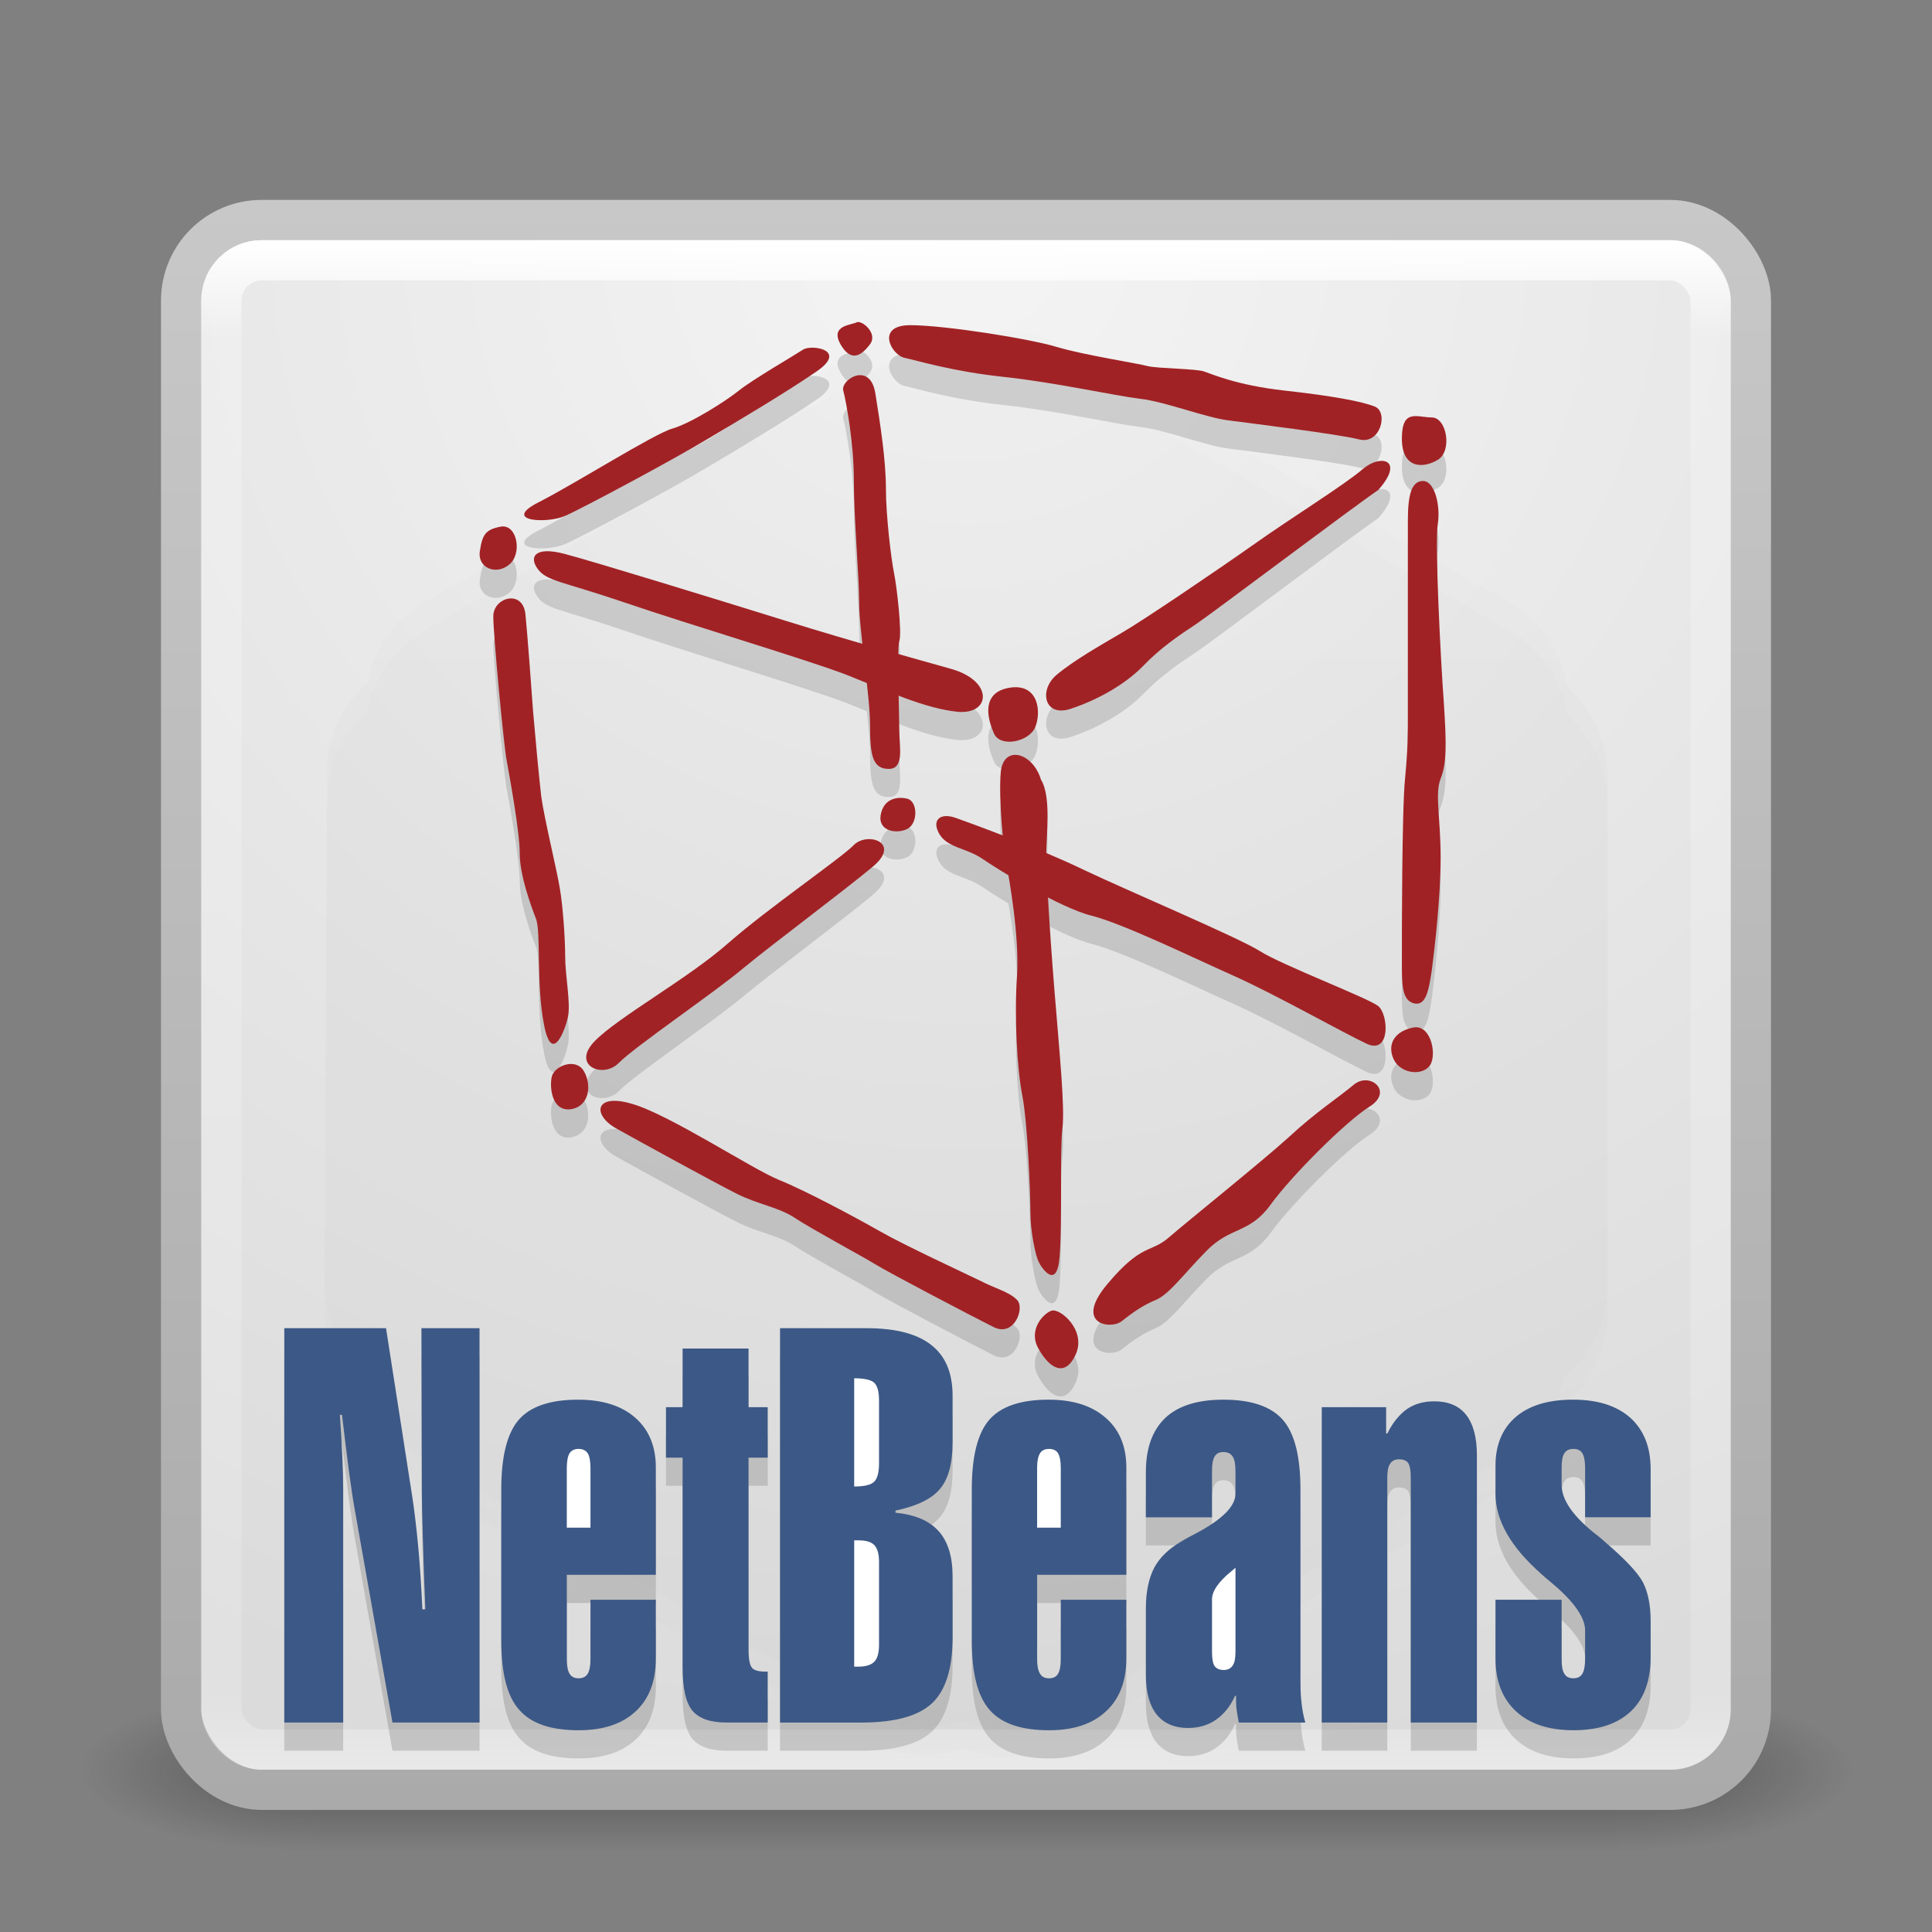 <?xml version="1.0" encoding="UTF-8" standalone="no"?>
<!-- Created with Inkscape (http://www.inkscape.org/) -->

<svg
   xmlns:dc="http://purl.org/dc/elements/1.1/"
   xmlns:cc="http://creativecommons.org/ns#"
   xmlns:rdf="http://www.w3.org/1999/02/22-rdf-syntax-ns#"
   xmlns:svg="http://www.w3.org/2000/svg"
   xmlns="http://www.w3.org/2000/svg"
   xmlns:xlink="http://www.w3.org/1999/xlink"
   xmlns:sodipodi="http://sodipodi.sourceforge.net/DTD/sodipodi-0.dtd"
   xmlns:inkscape="http://www.inkscape.org/namespaces/inkscape"
   version="1.1"
   width="48"
   height="48"
   id="svg4117"
   inkscape:version="0.91 r"
   sodipodi:docname="netbeans.svg">
  <rect width="100%" height="100%" fill="#808080" stroke="none"/>
  <sodipodi:namedview
     pagecolor="#ffffff"
     bordercolor="#666666"
     borderopacity="1"
     objecttolerance="10"
     gridtolerance="10"
     guidetolerance="10"
     inkscape:pageopacity="0"
     inkscape:pageshadow="2"
     inkscape:window-width="1600"
     inkscape:window-height="845"
     id="namedview93"
     showgrid="false"
     inkscape:zoom="1"
     inkscape:cx="0.12757974"
     inkscape:cy="24"
     inkscape:window-x="0"
     inkscape:window-y="30"
     inkscape:window-maximized="1"
     inkscape:current-layer="svg4117" />
  <defs
     id="defs4119">
    <linearGradient
       id="linearGradient4019">
      <stop
         id="stop4021"
         style="stop-color:#000000;stop-opacity:1"
         offset="0" />
      <stop
         id="stop4023"
         style="stop-color:#000000;stop-opacity:0"
         offset="1" />
    </linearGradient>
    <linearGradient
       id="linearGradient3924">
      <stop
         id="stop3926"
         style="stop-color:#ffffff;stop-opacity:1"
         offset="0" />
      <stop
         id="stop3928"
         style="stop-color:#ffffff;stop-opacity:0.235"
         offset="0.063" />
      <stop
         id="stop3930"
         style="stop-color:#ffffff;stop-opacity:0.157"
         offset="0.951" />
      <stop
         id="stop3932"
         style="stop-color:#ffffff;stop-opacity:0.392"
         offset="1" />
    </linearGradient>
    <radialGradient
       cx="4.993"
       cy="43.5"
       r="2.5"
       fx="4.993"
       fy="43.5"
       id="radialGradient2873-966-168"
       xlink:href="#linearGradient3688-166-749"
       gradientUnits="userSpaceOnUse"
       gradientTransform="matrix(2.004,0,0,1.4,27.988,-17.4)" />
    <linearGradient
       id="linearGradient3688-166-749">
      <stop
         id="stop2883"
         style="stop-color:#181818;stop-opacity:1"
         offset="0" />
      <stop
         id="stop2885"
         style="stop-color:#181818;stop-opacity:0"
         offset="1" />
    </linearGradient>
    <radialGradient
       cx="4.993"
       cy="43.5"
       r="2.5"
       fx="4.993"
       fy="43.5"
       id="radialGradient2875-742-326"
       xlink:href="#linearGradient3688-464-309"
       gradientUnits="userSpaceOnUse"
       gradientTransform="matrix(2.004,0,0,1.4,-20.012,-104.4)" />
    <linearGradient
       id="linearGradient3688-464-309">
      <stop
         id="stop2889"
         style="stop-color:#181818;stop-opacity:1"
         offset="0" />
      <stop
         id="stop2891"
         style="stop-color:#181818;stop-opacity:0"
         offset="1" />
    </linearGradient>
    <linearGradient
       x1="25.058"
       y1="47.028"
       x2="25.058"
       y2="39.999"
       id="linearGradient2877-634-617"
       xlink:href="#linearGradient3702-501-757"
       gradientUnits="userSpaceOnUse" />
    <linearGradient
       id="linearGradient3702-501-757">
      <stop
         id="stop2895"
         style="stop-color:#181818;stop-opacity:0"
         offset="0" />
      <stop
         id="stop2897"
         style="stop-color:#181818;stop-opacity:1"
         offset="0.5" />
      <stop
         id="stop2899"
         style="stop-color:#181818;stop-opacity:0"
         offset="1" />
    </linearGradient>
    <filter
       color-interpolation-filters="sRGB"
       id="filter3831">
      <feGaussianBlur
         id="feGaussianBlur3833"
         stdDeviation="0.637" />
    </filter>
    <clipPath
       id="clipPath3823">
      <path
         d="M 108.812,58 C 107.254,58 106,59.254 106,60.812 l 0,24.375 C 106,86.746 107.254,88 108.812,88 l 24.375,0 C 134.746,88 136,86.746 136,85.188 l 0,-24.375 C 136,59.254 134.746,58 133.188,58 l -24.375,0 z m 7.188,4.5 10,0 0,8.75 5,0 -10,13.75 -10,-13.75 5,0 0,-8.75 z"
         inkscape:connector-curvature="0"
         id="path3825"
         style="fill:#ffffff;fill-opacity:1;stroke:none" />
    </clipPath>
    <linearGradient
       x1="65.263"
       y1="64.205"
       x2="65.263"
       y2="50.069"
       id="linearGradient3812"
       xlink:href="#linearGradient5010"
       gradientUnits="userSpaceOnUse"
       gradientTransform="matrix(0.625,0,0,0.625,78.5,32.25)" />
    <filter
       color-interpolation-filters="sRGB"
       id="filter3806">
      <feGaussianBlur
         id="feGaussianBlur3808"
         stdDeviation="1.2" />
    </filter>
    <linearGradient
       x1="70"
       y1="54"
       x2="70"
       y2="75.095"
       id="linearGradient3788"
       xlink:href="#linearGradient3737"
       gradientUnits="userSpaceOnUse"
       gradientTransform="translate(0,4)" />
    <linearGradient
       x1="56"
       y1="72"
       x2="88"
       y2="72"
       id="linearGradient3773"
       xlink:href="#linearGradient3778"
       gradientUnits="userSpaceOnUse"
       gradientTransform="matrix(0.938,0,0,0.938,-140.5,3.5)" />
    <linearGradient
       x1="65.263"
       y1="64.205"
       x2="65.263"
       y2="50.069"
       id="linearGradient3832"
       xlink:href="#linearGradient3737"
       gradientUnits="userSpaceOnUse"
       gradientTransform="matrix(0.625,0,0,0.625,28.5,31.25)" />
    <filter
       color-interpolation-filters="sRGB"
       id="filter3174">
      <feGaussianBlur
         id="feGaussianBlur3176"
         stdDeviation="1.71" />
    </filter>
    <linearGradient
       id="linearGradient3737">
      <stop
         id="stop3739"
         style="stop-color:#ffffff;stop-opacity:1"
         offset="0" />
      <stop
         id="stop3741"
         style="stop-color:#ffffff;stop-opacity:0"
         offset="1" />
    </linearGradient>
    <linearGradient
       x1="45.448"
       y1="92.54"
       x2="45.448"
       y2="7.017"
       id="ButtonShadow"
       gradientUnits="userSpaceOnUse"
       gradientTransform="scale(1.006,0.994)">
      <stop
         id="stop3750"
         style="stop-color:#000000;stop-opacity:1"
         offset="0" />
      <stop
         id="stop3752"
         style="stop-color:#000000;stop-opacity:0.588"
         offset="1" />
    </linearGradient>
    <linearGradient
       id="linearGradient5010">
      <stop
         id="stop5012"
         style="stop-color:#000000;stop-opacity:1"
         offset="0" />
      <stop
         id="stop5014"
         style="stop-color:#000000;stop-opacity:0"
         offset="1" />
    </linearGradient>
    <linearGradient
       id="linearGradient3778">
      <stop
         id="stop3780"
         style="stop-color:#499119;stop-opacity:1"
         offset="0" />
      <stop
         id="stop3782"
         style="stop-color:#8fd625;stop-opacity:1"
         offset="1" />
    </linearGradient>
    <linearGradient
       id="linearGradient3104">
      <stop
         id="stop3106"
         style="stop-color:#aaaaaa;stop-opacity:1"
         offset="0" />
      <stop
         id="stop3108"
         style="stop-color:#c8c8c8;stop-opacity:1"
         offset="1" />
    </linearGradient>
    <linearGradient
       id="linearGradient3600">
      <stop
         id="stop3602"
         style="stop-color:#f4f4f4;stop-opacity:1"
         offset="0" />
      <stop
         id="stop3604"
         style="stop-color:#dbdbdb;stop-opacity:1"
         offset="1" />
    </linearGradient>
    <linearGradient
       id="linearGradient3104-5">
      <stop
         id="stop3106-9"
         style="stop-color:#aaaaaa;stop-opacity:1"
         offset="0" />
      <stop
         id="stop3108-8"
         style="stop-color:#c8c8c8;stop-opacity:1"
         offset="1" />
    </linearGradient>
    <linearGradient
       x1="24"
       y1="5"
       x2="24"
       y2="43"
       id="linearGradient3084"
       xlink:href="#linearGradient3924"
       gradientUnits="userSpaceOnUse"
       gradientTransform="translate(2.4e-6,0.967)" />
    <radialGradient
       cx="7.496"
       cy="8.45"
       r="20"
       fx="7.496"
       fy="8.45"
       id="radialGradient3093"
       xlink:href="#linearGradient3600"
       gradientUnits="userSpaceOnUse"
       gradientTransform="matrix(0,1.939,-2.052,-5.2784231e-8,41.335,-8.486)" />
    <linearGradient
       x1="24"
       y1="44"
       x2="24"
       y2="3.899"
       id="linearGradient3095"
       xlink:href="#linearGradient3104"
       gradientUnits="userSpaceOnUse"
       gradientTransform="translate(-6e-7,0.967)" />
    <linearGradient
       x1="20"
       y1="43"
       x2="20"
       y2="3"
       id="linearGradient3098"
       xlink:href="#linearGradient3104-5"
       gradientUnits="userSpaceOnUse" />
    <linearGradient
       x1="25.811"
       y1="11.244"
       x2="25.811"
       y2="20.312"
       id="linearGradient4037"
       xlink:href="#linearGradient4019"
       gradientUnits="userSpaceOnUse" />
    <linearGradient
       x1="15.666"
       y1="19.528"
       x2="15.666"
       y2="31.617"
       id="linearGradient4041"
       xlink:href="#linearGradient4019"
       gradientUnits="userSpaceOnUse" />
    <linearGradient
       x1="25.065"
       y1="30.795"
       x2="25.065"
       y2="39.562"
       id="linearGradient4044"
       xlink:href="#linearGradient4019"
       gradientUnits="userSpaceOnUse" />
  </defs>
  <g
     transform="translate(-135.857,-31.05)"
     id="layer2"
     style="display:none">
    <path
       d="M 11,7 48,5 85,7 c 3.324,0 6,2.676 6,6 l 0,73 c 0,3.324 -2.676,6 -6,6 L 11,92 C 7.676,92 5,89.324 5,86 L 5,13 C 5,9.676 7.676,7 11,7 z"
       inkscape:connector-curvature="0"
       id="rect3745"
       style="opacity:0.9;fill:url(#ButtonShadow);fill-opacity:1;fill-rule:nonzero;stroke:none;filter:url(#filter3174)" />
  </g>
  <g
     transform="translate(-135.857,-31.05)"
     id="layer4"
     style="display:none">
    <rect
       width="30"
       height="30"
       rx="2.812"
       ry="2.812"
       x="-86"
       y="56"
       transform="matrix(0,-1,1,0,0,4)"
       id="rect3790"
       style="opacity:0.6;fill:#000000;fill-opacity:1;stroke:none;filter:url(#filter3806)" />
    <rect
       width="30"
       height="30"
       rx="2.812"
       ry="2.812"
       x="-88"
       y="56"
       transform="matrix(0,-1,1,0,0,0)"
       id="rect2993"
       style="fill:url(#linearGradient3773);fill-opacity:1;stroke:none" />
    <path
       d="M 58.812,58 C 57.254,58 56,59.254 56,60.812 l 0,24.375 c 0,0.873 0.411,1.641 1.031,2.156 C 57.028,87.29 57,87.242 57,87.188 l 0,-24.375 C 57,61.254 58.171,60 59.625,60 l 22.75,0 C 83.829,60 85,61.254 85,62.812 l 0,24.375 c 0,0.055 -0.028,0.102 -0.031,0.156 C 85.589,86.829 86,86.061 86,85.188 l 0,-24.375 C 86,59.254 84.746,58 83.188,58 l -24.375,0 z"
       inkscape:connector-curvature="0"
       id="rect3775"
       style="opacity:0.5;fill:url(#linearGradient3788);fill-opacity:1;stroke:none" />
    <path
       d="m 116,63.5 0,8.75 -5,0 10,13.75 10,-13.75 -5,0 0,-8.75 -10,0 z"
       inkscape:connector-curvature="0"
       transform="translate(-50,0)"
       clip-path="url(#clipPath3823)"
       id="path3810"
       style="opacity:0.6;fill:url(#linearGradient3812);fill-opacity:1;fill-rule:nonzero;stroke:none;display:inline;filter:url(#filter3831)" />
    <path
       d="m 66,62.5 0,8.75 -5,0 10,13.75 10,-13.75 -5,0 0,-8.75 -10,0 z"
       inkscape:connector-curvature="0"
       id="path4278"
       style="fill:url(#linearGradient3832);fill-opacity:1;fill-rule:nonzero;stroke:none;display:inline" />
  </g>
  <g
     id="g4563">
    <g
       style="display:inline"
       id="g2036"
       transform="matrix(1.1,0,0,0.444,-2.4,25.111)">
      <g
         style="opacity:0.4"
         id="g3712"
         transform="matrix(1.053,0,0,1.286,-1.263,-13.429)">
        <rect
           style="fill:url(#radialGradient2873-966-168);fill-opacity:1;stroke:none"
           id="rect2801"
           y="40"
           x="38"
           height="7"
           width="5" />
        <rect
           style="fill:url(#radialGradient2875-742-326);fill-opacity:1;stroke:none"
           id="rect3696"
           transform="scale(-1,-1)"
           y="-47"
           x="-10"
           height="7"
           width="5" />
        <rect
           style="fill:url(#linearGradient2877-634-617);fill-opacity:1;stroke:none"
           id="rect3700"
           y="40"
           x="10"
           height="7"
           width="28" />
      </g>
    </g>
    <rect
       style="color:#000000;display:inline;overflow:visible;visibility:visible;fill:url(#radialGradient3093);fill-opacity:1;fill-rule:nonzero;stroke:url(#linearGradient3095);stroke-width:1;stroke-linecap:round;stroke-linejoin:round;stroke-miterlimit:4;stroke-dasharray:none;stroke-dashoffset:0;stroke-opacity:1;marker:none;enable-background:accumulate"
       id="rect5505-21"
       y="5.467"
       x="4.5"
       ry="2"
       rx="2"
       height="39"
       width="39" />
    <rect
       style="fill:none;stroke:url(#linearGradient3084);stroke-width:1;stroke-linecap:round;stroke-linejoin:round;stroke-miterlimit:4;stroke-dasharray:none;stroke-dashoffset:0;stroke-opacity:1"
       id="rect6741-2"
       y="6.467"
       x="5.5"
       ry="1"
       rx="1"
       height="37"
       width="37" />
    <g
       transform="translate(0,0.7)"
       style="fill:#000000;fill-opacity:1;opacity:0.15"
       id="g4489">
      <path
         style="color:#000000;display:inline;overflow:visible;visibility:visible;opacity:0.05;fill:#000000;fill-opacity:1;fill-rule:nonzero;stroke:none;stroke-width:1;marker:none;enable-background:accumulate"
         id="path4491"
         inkscape:connector-curvature="0"
         d="M 22.969,8.188 A 2.936,2.936 0 0 0 21.562,8.594 l -11.031,6.375 A 2.936,2.936 0 0 0 9.125,17 2.936,2.936 0 0 0 9.094,17 2.936,2.936 0 0 0 8.125,19.188 L 8.062,31.906 a 2.936,2.936 0 0 0 1,2.188 2.936,2.936 0 0 0 0,0.031 2.936,2.936 0 0 0 1.438,2.094 l 11,6.312 a 2.936,2.936 0 0 0 2.406,0.219 2.936,2.936 0 0 0 0.031,0 2.936,2.936 0 0 0 2.5,-0.188 l 11,-6.344 a 2.936,2.936 0 0 0 1.406,-2 2.936,2.936 0 0 0 1.094,-2.25 l 0,-12.719 a 2.936,2.936 0 0 0 -1,-2.188 A 2.936,2.936 0 0 0 37.5,14.969 L 26.469,8.625 A 2.936,2.936 0 0 0 24.062,8.375 2.936,2.936 0 0 0 22.969,8.188 Z" />
      <g
         style="fill:#000000;fill-opacity:1"
         transform="matrix(0.499,0,0,0.508,116.977,9.821)"
         id="g4493">
        <path
           style="clip-rule:evenodd;fill:#000000;fill-opacity:1;fill-rule:evenodd"
           inkscape:connector-curvature="0"
           d="m -206.317,7.755 c 1.492,0.387 7.423,2.178 10.985,3.266 3.562,1.088 6.229,1.791 8.3,2.37 2.088,0.597 1.93,2.23 0.298,2.089 -1.632,-0.158 -3.562,-1.036 -5.492,-1.791 -1.931,-0.737 -8.002,-2.511 -11.125,-3.564 -3.105,-1.036 -3.86,-1.036 -4.299,-1.633 -0.44,-0.578 -0.159,-1.123 1.333,-0.737 l 0,0 z"
           id="path4495" />
        <path
           style="clip-rule:evenodd;fill:#000000;fill-opacity:1;fill-rule:evenodd"
           inkscape:connector-curvature="0"
           d="m -184.05,14.287 c 1.333,-0.141 1.474,1.194 1.176,1.931 -0.298,0.738 -1.772,1.036 -2.07,0.299 -0.457,-1.036 -0.457,-2.072 0.894,-2.23 l 0,0 z"
           id="path4497" />
        <path
           style="clip-rule:evenodd;fill:#000000;fill-opacity:1;fill-rule:evenodd"
           inkscape:connector-curvature="0"
           d="m -166.555,3.594 c -0.877,0.755 -3.562,2.388 -5.475,3.722 -1.93,1.334 -5.492,3.705 -6.545,4.302 -1.035,0.597 -2.369,1.334 -3.264,2.072 -0.877,0.755 -0.579,2.09 0.754,1.633 1.334,-0.438 2.667,-1.176 3.563,-2.072 0.877,-0.896 1.772,-1.492 2.667,-2.072 0.895,-0.597 7.721,-5.653 9.055,-6.549 1.333,-1.474 0.14,-1.773 -0.755,-1.036 l 0,0 z"
           id="path4499" />
        <path
           style="clip-rule:evenodd;fill:#000000;fill-opacity:1;fill-rule:evenodd"
           inkscape:connector-curvature="0"
           d="m -163.133,1.083 c 0.737,0 1.035,1.633 0.298,2.072 -0.737,0.438 -1.79,0.438 -1.79,-1.036 0,-1.492 0.755,-1.036 1.492,-1.036 l 0,0 z"
           id="path4501" />
        <path
           style="clip-rule:evenodd;fill:#000000;fill-opacity:1;fill-rule:evenodd"
           inkscape:connector-curvature="0"
           d="m -163.572,4.191 c 0.579,0 0.877,1.194 0.737,2.089 -0.158,0.878 0.141,6.672 0.298,8.744 0.141,2.089 0.141,2.985 -0.158,3.723 -0.298,0.737 0,1.931 0,3.863 0,1.93 -0.298,4.442 -0.438,5.495 -0.158,1.037 -0.299,1.773 -0.895,1.633 -0.597,-0.158 -0.597,-0.895 -0.597,-2.088 0,-1.178 0,-7.428 0.158,-8.902 0.141,-1.493 0.141,-2.09 0.141,-3.266 0,-1.194 0,-8.165 0,-9.358 0,-1.193 0.158,-1.933 0.754,-1.933 l 0,0 z"
           id="path4503" />
        <path
           style="clip-rule:evenodd;fill:#000000;fill-opacity:1;fill-rule:evenodd"
           inkscape:connector-curvature="0"
           d="m -164.028,30.915 c 0.895,-0.141 1.193,1.492 0.737,1.932 -0.438,0.455 -1.474,0.297 -1.772,-0.439 -0.299,-0.739 0.14,-1.335 1.035,-1.493 l 0,0 z"
           id="path4505" />
        <path
           style="clip-rule:evenodd;fill:#000000;fill-opacity:1;fill-rule:evenodd"
           inkscape:connector-curvature="0"
           d="m -209.476,6.421 c 0.807,-0.123 1.07,1.334 0.403,1.861 -0.667,0.544 -1.597,0.141 -1.457,-0.667 0.124,-0.79 0.264,-1.053 1.054,-1.194 l 0,0 z"
           id="path4507" />
        <path
           style="clip-rule:evenodd;fill:#000000;fill-opacity:1;fill-rule:evenodd"
           inkscape:connector-curvature="0"
           d="m -207.598,5.228 c 1.86,-0.931 5.72,-3.336 6.65,-3.6 0.93,-0.264 2.649,-1.334 3.316,-1.861 0.667,-0.527 2.79,-1.738 3.194,-2.001 0.403,-0.263 2.263,0 0.667,1.071 -1.596,1.071 -3.86,2.388 -5.457,3.319 -1.597,0.948 -6.124,3.336 -7.054,3.74 -0.93,0.404 -3.194,0.262 -1.316,-0.668 l 0,0 z"
           id="path4509" />
        <path
           style="clip-rule:evenodd;fill:#000000;fill-opacity:1;fill-rule:evenodd"
           inkscape:connector-curvature="0"
           d="m -191.771,-3.569 c 0.263,-0.123 1.07,0.544 0.667,1.071 -0.404,0.526 -0.93,0.93 -1.474,0 -0.526,-0.931 0.544,-0.931 0.807,-1.071 l 0,0 z"
           id="path4511" />
        <path
           style="clip-rule:evenodd;fill:#000000;fill-opacity:1;fill-rule:evenodd"
           inkscape:connector-curvature="0"
           d="m -189.103,-3.429 c 1.719,0 5.983,0.667 7.317,1.071 1.316,0.386 3.983,0.79 4.51,0.931 0.544,0.123 2.403,0.123 2.807,0.263 0.386,0.123 1.597,0.667 3.983,0.931 2.404,0.263 3.86,0.527 4.527,0.79 0.667,0.281 0.264,1.879 -0.807,1.598 -1.053,-0.264 -5.44,-0.79 -6.511,-0.931 -1.07,-0.123 -3.193,-0.931 -4.387,-1.054 -1.21,-0.141 -4.264,-0.808 -6.791,-1.071 -2.527,-0.264 -4.264,-0.79 -4.931,-0.931 -0.665,-0.14 -1.454,-1.597 0.283,-1.597 l 0,0 z"
           id="path4513" />
        <path
           style="clip-rule:evenodd;fill:#000000;fill-opacity:1;fill-rule:evenodd"
           inkscape:connector-curvature="0"
           d="m -209.862,10.811 c 0,-0.93 1.457,-1.334 1.597,-0.123 0.123,1.194 0.263,3.196 0.386,4.793 0.14,1.598 0.281,3.055 0.403,4.126 0.141,1.053 0.807,3.722 0.93,4.53 0.141,0.789 0.263,2.387 0.263,3.318 0,0.93 0.281,2.264 0.141,2.932 -0.141,0.668 -0.807,2.389 -1.193,0.404 -0.404,-2.002 -0.141,-4.531 -0.404,-5.197 -0.263,-0.668 -0.807,-2.125 -0.807,-3.196 0,-1.071 -0.526,-3.863 -0.649,-4.53 -0.14,-0.666 -0.667,-6.127 -0.667,-7.057 l 0,0 z"
           id="path4515" />
        <path
           style="clip-rule:evenodd;fill:#000000;fill-opacity:1;fill-rule:evenodd"
           inkscape:connector-curvature="0"
           d="m -206.949,33.319 c 0.14,-0.543 1.21,-0.93 1.597,-0.264 0.403,0.668 0.281,1.723 -0.649,1.861 -0.948,0.124 -1.071,-1.069 -0.948,-1.597 l 0,0 z"
           id="path4517" />
        <path
           style="clip-rule:evenodd;fill:#000000;fill-opacity:1;fill-rule:evenodd"
           inkscape:connector-curvature="0"
           d="m -204.808,31.581 c 1.193,-1.193 4.65,-3.055 6.65,-4.793 2,-1.721 5.58,-4.126 6.247,-4.793 0.667,-0.667 2.404,-0.123 0.93,1.07 -1.457,1.195 -4.913,3.723 -6.387,4.916 -1.457,1.213 -5.439,3.863 -6.247,4.672 -0.79,0.789 -2.386,0.123 -1.193,-1.072 l 0,0 z"
           id="path4519" />
        <path
           style="clip-rule:evenodd;fill:#000000;fill-opacity:1;fill-rule:evenodd"
           inkscape:connector-curvature="0"
           d="m -189.244,19.73 c 0.526,0.14 0.526,1.211 0,1.475 -0.526,0.263 -1.457,0.123 -1.333,-0.667 0.14,-0.808 0.807,-0.931 1.333,-0.808 l 0,0 z"
           id="path4521" />
        <path
           style="clip-rule:evenodd;fill:#000000;fill-opacity:1;fill-rule:evenodd"
           inkscape:connector-curvature="0"
           d="m -202.948,34.655 c 1.86,0.525 5.984,3.195 7.317,3.721 1.333,0.527 3.86,1.861 5.054,2.529 1.193,0.668 4.124,2.002 4.931,2.387 0.79,0.404 1.457,0.545 1.86,0.949 0.404,0.387 -0.14,1.861 -1.193,1.316 -1.07,-0.527 -5.194,-2.65 -5.861,-3.055 -0.667,-0.404 -3.194,-1.738 -4.001,-2.266 -0.79,-0.525 -1.86,-0.666 -2.913,-1.193 -1.07,-0.527 -4.79,-2.529 -6.001,-3.195 -1.194,-0.667 -1.053,-1.738 0.807,-1.193 l 0,0 z"
           id="path4523" />
        <path
           style="clip-rule:evenodd;fill:#000000;fill-opacity:1;fill-rule:evenodd"
           inkscape:connector-curvature="0"
           d="m -184.594,18.413 c -0.123,1.317 0.141,3.845 0.281,4.513 0.123,0.667 0.649,3.458 0.526,5.46 -0.14,2.002 0,4.531 0.264,5.865 0.263,1.334 0.403,4.793 0.403,5.723 0,0.932 0.263,2.125 0.403,2.389 0.123,0.281 0.93,1.475 1.053,-0.264 0.14,-1.721 0,-5.18 0.14,-6.25 0.123,-1.07 -0.14,-3.6 -0.403,-6.795 -0.264,-3.195 -0.404,-5.848 -0.404,-6.655 0,-0.79 0.263,-2.792 -0.263,-3.599 -0.403,-1.335 -1.859,-1.721 -2,-0.387 l 0,0 z"
           id="path4525" />
        <path
           style="clip-rule:evenodd;fill:#000000;fill-opacity:1;fill-rule:evenodd"
           inkscape:connector-curvature="0"
           d="m -182.067,44.769 c 0.404,-0.141 1.737,0.93 1.211,2.123 -0.544,1.195 -1.334,0.668 -1.86,-0.262 -0.544,-0.932 0.263,-1.74 0.649,-1.861 l 0,0 z"
           id="path4527" />
        <path
           style="clip-rule:evenodd;fill:#000000;fill-opacity:1;fill-rule:evenodd"
           inkscape:connector-curvature="0"
           d="m -179.259,43.433 c 1.72,-2 2.124,-1.457 3.053,-2.264 0.93,-0.791 4.65,-3.723 5.984,-4.916 1.333,-1.213 2.404,-1.879 3.193,-2.529 0.808,-0.668 2,0.316 0.808,1.055 -1.193,0.736 -3.861,3.352 -4.931,4.793 -1.053,1.439 -2,1.07 -3.194,2.264 -1.193,1.195 -1.86,2.125 -2.526,2.406 -0.667,0.264 -1.193,0.648 -1.72,1.053 -0.544,0.403 -2.405,0.14 -0.667,-1.862 l 0,0 z"
           id="path4529" />
        <path
           style="clip-rule:evenodd;fill:#000000;fill-opacity:1;fill-rule:evenodd"
           inkscape:connector-curvature="0"
           d="m -186.857,20.661 c 0.808,0.281 4.141,1.475 6.387,2.545 2.264,1.055 7.721,3.318 8.792,3.986 1.071,0.668 5.317,2.266 5.861,2.668 0.526,0.387 0.649,2.389 -0.544,1.861 -1.193,-0.543 -4.527,-2.404 -6.65,-3.336 -2.123,-0.93 -5.458,-2.527 -7.054,-2.932 -1.597,-0.387 -4.65,-2.248 -5.457,-2.792 -0.79,-0.527 -1.72,-0.527 -2.124,-1.194 -0.404,-0.666 -0.001,-1.07 0.789,-0.806 l 0,0 z"
           id="path4531" />
        <path
           style="clip-rule:evenodd;fill:#000000;fill-opacity:1;fill-rule:evenodd"
           inkscape:connector-curvature="0"
           d="m -190.84,-0.093 c 0.263,1.598 0.526,3.319 0.526,4.653 0,1.334 0.263,3.459 0.403,4.126 0.141,0.667 0.404,2.932 0.264,3.336 -0.123,0.386 0,3.582 0,4.389 0,0.79 0.263,1.861 -0.527,1.861 -0.807,0 -0.93,-0.667 -0.93,-2.124 0,-1.475 -0.544,-4.671 -0.544,-6.005 0,-1.317 -0.263,-4.126 -0.263,-5.987 0,-1.861 -0.386,-3.863 -0.527,-4.39 -0.14,-0.526 1.334,-1.456 1.598,0.141 l 0,0 z"
           id="path4533" />
      </g>
      <g
         style="fill:#000000;fill-opacity:1"
         transform="matrix(0.277,0,0,0.294,47.507,32.04)"
         id="g4535">
        <path
           style="clip-rule:evenodd;fill:#000000;fill-opacity:1;fill-rule:evenodd"
           inkscape:connector-curvature="0"
           d="m -23.457,31.073 c 0,1.982 -0.597,3.512 -1.771,4.564 -1.211,1.07 -2.913,1.598 -5.159,1.598 -2.193,0 -3.913,-0.527 -5.142,-1.598 -1.229,-1.071 -1.843,-2.564 -1.843,-4.477 l 0,-4.953 5.932,0 0,5.006 c 0,0.578 0.07,1 0.245,1.246 0.158,0.264 0.438,0.387 0.808,0.387 0.368,0 0.649,-0.123 0.807,-0.387 0.158,-0.246 0.246,-0.668 0.246,-1.246 l 0,-2.406 c 0,-1.088 -0.965,-2.406 -2.931,-3.969 -0.421,-0.334 -0.754,-0.596 -0.982,-0.789 l -0.053,-0.053 c -2.702,-2.248 -4.071,-4.495 -4.071,-6.743 l 0,-2.37 c 0,-1.773 0.614,-3.143 1.825,-4.126 1.229,-0.983 2.931,-1.457 5.124,-1.457 2.211,0 3.913,0.509 5.142,1.527 1.21,1.036 1.824,2.476 1.824,4.337 l 0,4.073 -5.878,0 0,-4.161 c 0,-0.58 -0.088,-1 -0.246,-1.247 -0.157,-0.246 -0.438,-0.369 -0.807,-0.369 -0.369,0 -0.649,0.123 -0.808,0.369 -0.175,0.246 -0.245,0.667 -0.245,1.247 l 0,1.422 c 0,1.211 0.93,2.528 2.808,3.985 0.438,0.316 0.789,0.58 1.018,0.79 1.86,1.493 3.018,2.652 3.475,3.476 0.456,0.844 0.684,1.932 0.684,3.283 l 0,3.041 -0.002,0 z"
           id="path4537" />
        <path
           style="clip-rule:evenodd;fill:#000000;fill-opacity:1;fill-rule:evenodd"
           inkscape:connector-curvature="0"
           d="m -52.954,36.585 0,-26.652 5.773,0 0,2.229 0.105,0 c 0.491,-0.931 1.088,-1.615 1.771,-2.072 0.686,-0.439 1.51,-0.65 2.422,-0.65 1.281,0 2.229,0.369 2.878,1.142 0.632,0.755 0.965,1.896 0.965,3.389 l 0,22.614 -5.931,0 0,-20.665 c 0,-0.614 -0.07,-1.036 -0.229,-1.264 -0.157,-0.211 -0.438,-0.316 -0.824,-0.316 -0.369,0 -0.632,0.123 -0.808,0.386 -0.175,0.246 -0.245,0.649 -0.245,1.194 l 0,20.665 -5.877,0 0,0 z"
           id="path4539" />
        <path
           style="clip-rule:evenodd;fill:#000000;fill-opacity:1;fill-rule:evenodd"
           inkscape:connector-curvature="0"
           d="m -68.728,15.393 c 0,-2.019 0.597,-3.529 1.755,-4.565 1.158,-1.018 2.895,-1.527 5.193,-1.527 2.492,0 4.265,0.562 5.335,1.703 1.053,1.141 1.579,3.09 1.579,5.882 l 0,16.223 c 0,0.703 0.035,1.336 0.105,1.879 0.069,0.563 0.175,1.09 0.333,1.598 l -5.966,0 c -0.07,-0.314 -0.123,-0.631 -0.176,-0.947 -0.053,-0.334 -0.07,-0.633 -0.07,-0.895 l 0,-0.422 -0.088,0 c -0.421,0.877 -0.982,1.545 -1.702,2.018 -0.719,0.475 -1.562,0.703 -2.509,0.703 -1.246,0 -2.176,-0.387 -2.825,-1.141 -0.632,-0.738 -0.965,-1.861 -0.965,-3.336 l 0,-5.654 c 0,-1.387 0.263,-2.527 0.755,-3.424 0.509,-0.877 1.333,-1.615 2.438,-2.212 0.351,-0.21 0.877,-0.474 1.526,-0.79 2.211,-1.141 3.316,-2.212 3.316,-3.23 l 0,-1.896 c 0,-0.579 -0.07,-1 -0.245,-1.246 -0.176,-0.264 -0.457,-0.387 -0.843,-0.387 -0.368,0 -0.632,0.123 -0.789,0.387 -0.158,0.246 -0.229,0.667 -0.229,1.246 l 0,3.88 -5.931,0 0,-3.847 0.003,0 z"
           id="path4541" />
        <path
           style="clip-rule:evenodd;fill:#000000;fill-opacity:1;fill-rule:evenodd"
           inkscape:connector-curvature="0"
           d="m -60.692,30.581 0,-7.076 c -0.088,0.07 -0.193,0.158 -0.351,0.281 -1.176,0.895 -1.755,1.703 -1.755,2.389 l 0,4.406 c 0,0.598 0.07,1 0.229,1.229 0.157,0.211 0.438,0.334 0.824,0.334 0.351,0 0.632,-0.123 0.808,-0.387 0.175,-0.246 0.245,-0.631 0.245,-1.176 l 0,0 z"
           id="path4543" />
        <path
           style="clip-rule:evenodd;fill:#000000;fill-opacity:1;fill-rule:evenodd"
           inkscape:connector-curvature="0"
           d="m -78.485,31.214 c 0,0.578 0.088,1 0.264,1.246 0.157,0.264 0.438,0.387 0.807,0.387 0.369,0 0.649,-0.123 0.808,-0.387 0.157,-0.246 0.245,-0.668 0.245,-1.246 l 0,-5.006 5.879,0 0,4.953 c 0,1.93 -0.614,3.424 -1.825,4.477 -1.211,1.07 -2.913,1.598 -5.106,1.598 -2.491,0 -4.264,-0.563 -5.334,-1.721 -1.07,-1.141 -1.597,-3.09 -1.597,-5.865 l 0,-12.764 c 0,-2.792 0.526,-4.758 1.579,-5.899 1.053,-1.124 2.825,-1.686 5.299,-1.686 2.193,0 3.896,0.509 5.124,1.527 1.246,1.019 1.86,2.423 1.86,4.214 l 0,9.061 -8.002,0 0,7.111 -10e-4,0 z"
           id="path4545" />
        <path
           style="clip-rule:evenodd;fill:#000000;fill-opacity:1;fill-rule:evenodd"
           inkscape:connector-curvature="0"
           d="m -78.485,15.077 0,5.039 2.123,0 0,-5.039 c 0,-0.58 -0.088,-1 -0.245,-1.247 -0.158,-0.246 -0.438,-0.369 -0.808,-0.369 -0.368,0 -0.649,0.123 -0.807,0.369 -0.175,0.247 -0.263,0.668 -0.263,1.247 l 0,0 z"
           id="path4547" />
        <path
           style="clip-rule:evenodd;fill:#000000;fill-opacity:1;fill-rule:evenodd"
           inkscape:connector-curvature="0"
           d="m -101.542,36.585 0,-33.324 7.756,0 c 2.614,0 4.545,0.474 5.808,1.422 1.281,0.931 1.913,2.371 1.913,4.285 l 0,3.915 c 0,1.791 -0.369,3.108 -1.123,3.951 -0.755,0.86 -2.088,1.457 -4.001,1.844 l 0,0.176 c 1.737,0.158 3.019,0.667 3.86,1.544 0.843,0.878 1.264,2.16 1.264,3.829 l 0,5.162 c 0,2.615 -0.614,4.477 -1.843,5.564 -1.229,1.09 -3.352,1.633 -6.335,1.633 l -7.299,0 0,-0.001 z"
           id="path4549" />
        <path
           style="clip-rule:evenodd;fill:#000000;fill-opacity:1;fill-rule:evenodd"
           inkscape:connector-curvature="0"
           d="m -92.663,14.691 0,-5.303 c 0,-0.755 -0.141,-1.246 -0.422,-1.51 -0.28,-0.246 -0.877,-0.386 -1.807,-0.386 l 0,9.148 c 0.912,0 1.509,-0.141 1.789,-0.404 0.282,-0.246 0.44,-0.773 0.44,-1.545 l 0,0 z"
           id="path4551" />
        <path
           style="clip-rule:evenodd;fill:#000000;fill-opacity:1;fill-rule:evenodd"
           inkscape:connector-curvature="0"
           d="m -92.663,30.019 0,-6.988 c 0,-0.684 -0.141,-1.158 -0.422,-1.439 -0.28,-0.281 -0.771,-0.404 -1.438,-0.404 l -0.368,0 0,10.675 0.368,0 c 0.667,0 1.158,-0.141 1.438,-0.422 0.282,-0.262 0.422,-0.754 0.422,-1.422 l 0,0 z"
           id="path4553" />
        <path
           style="clip-rule:evenodd;fill:#000000;fill-opacity:1;fill-rule:evenodd"
           inkscape:connector-curvature="0"
           d="m -111.772,14.199 0,-4.266 1.491,0 0,-4.952 5.914,0 0,4.952 1.72,0 0,4.266 -1.72,0 0,16.188 c 0,0.826 0.105,1.352 0.315,1.58 0.193,0.211 0.597,0.316 1.211,0.316 l 0.193,0 0,4.301 -3.703,0 c -1.438,0 -2.438,-0.332 -3.035,-0.982 -0.597,-0.668 -0.896,-1.879 -0.896,-3.705 l 0,-17.698 -1.49,0 0,0 z"
           id="path4555" />
        <path
           style="clip-rule:evenodd;fill:#000000;fill-opacity:1;fill-rule:evenodd"
           inkscape:connector-curvature="0"
           d="m -120.668,31.214 c 0,0.578 0.088,1 0.246,1.246 0.175,0.264 0.438,0.387 0.807,0.387 0.368,0 0.649,-0.123 0.825,-0.387 0.158,-0.246 0.246,-0.668 0.246,-1.246 l 0,-5.006 5.861,0 0,4.953 c 0,1.93 -0.597,3.424 -1.808,4.477 -1.211,1.07 -2.913,1.598 -5.124,1.598 -2.474,0 -4.247,-0.563 -5.317,-1.721 -1.088,-1.141 -1.614,-3.09 -1.614,-5.865 l 0,-12.764 c 0,-2.792 0.526,-4.758 1.579,-5.899 1.053,-1.124 2.825,-1.686 5.317,-1.686 2.176,0 3.896,0.509 5.124,1.527 1.229,1.019 1.843,2.423 1.843,4.214 l 0,9.061 -7.984,0 0,7.111 -0.001,0 z"
           id="path4557" />
        <path
           style="clip-rule:evenodd;fill:#000000;fill-opacity:1;fill-rule:evenodd"
           inkscape:connector-curvature="0"
           d="m -120.668,15.077 0,5.039 2.123,0 0,-5.039 c 0,-0.58 -0.087,-1 -0.246,-1.247 -0.175,-0.246 -0.457,-0.369 -0.825,-0.369 -0.369,0 -0.632,0.123 -0.807,0.369 -0.158,0.247 -0.245,0.668 -0.245,1.247 l 0,0 z"
           id="path4559" />
        <path
           style="clip-rule:evenodd;fill:#000000;fill-opacity:1;fill-rule:evenodd"
           inkscape:connector-curvature="0"
           d="m -146.007,36.585 0,-33.324 9.125,0 2.334,14.117 c 0.21,1.282 0.386,2.686 0.544,4.249 0.158,1.58 0.281,3.353 0.386,5.39 l 0.263,0 c -0.105,-2.354 -0.175,-4.407 -0.228,-6.163 -0.053,-1.756 -0.088,-3.02 -0.088,-3.792 l -0.035,-13.801 5.211,0 0,33.324 -7.808,0 -3.404,-18.102 c -0.14,-0.702 -0.298,-1.773 -0.509,-3.195 -0.193,-1.44 -0.404,-3.002 -0.614,-4.706 l -0.193,0 c 0.105,1.387 0.175,2.599 0.228,3.634 0.053,1.054 0.07,1.896 0.07,2.563 l 0,19.805 -5.282,0 0,10e-4 z"
           id="path4561" />
      </g>
    </g>
    <g
       id="g4451">
      <path
         d="M 22.969,8.188 A 2.936,2.936 0 0 0 21.562,8.594 l -11.031,6.375 A 2.936,2.936 0 0 0 9.125,17 2.936,2.936 0 0 0 9.094,17 2.936,2.936 0 0 0 8.125,19.188 L 8.062,31.906 a 2.936,2.936 0 0 0 1,2.188 2.936,2.936 0 0 0 0,0.031 2.936,2.936 0 0 0 1.438,2.094 l 11,6.312 a 2.936,2.936 0 0 0 2.406,0.219 2.936,2.936 0 0 0 0.031,0 2.936,2.936 0 0 0 2.5,-0.188 l 11,-6.344 a 2.936,2.936 0 0 0 1.406,-2 2.936,2.936 0 0 0 1.094,-2.25 l 0,-12.719 a 2.936,2.936 0 0 0 -1,-2.188 A 2.936,2.936 0 0 0 37.5,14.969 L 26.469,8.625 A 2.936,2.936 0 0 0 24.062,8.375 2.936,2.936 0 0 0 22.969,8.188 Z"
         inkscape:connector-curvature="0"
         id="path4564-0"
         style="color:#000000;display:inline;overflow:visible;visibility:visible;opacity:0.05;fill:url(#linearGradient3098);fill-opacity:1;fill-rule:nonzero;stroke:none;stroke-width:1;marker:none;enable-background:accumulate" />
      <g
         id="g4374"
         transform="matrix(0.499,0,0,0.508,116.977,9.821)">
        <path
           id="path4219"
           d="m -206.317,7.755 c 1.492,0.387 7.423,2.178 10.985,3.266 3.562,1.088 6.229,1.791 8.3,2.37 2.088,0.597 1.93,2.23 0.298,2.089 -1.632,-0.158 -3.562,-1.036 -5.492,-1.791 -1.931,-0.737 -8.002,-2.511 -11.125,-3.564 -3.105,-1.036 -3.86,-1.036 -4.299,-1.633 -0.44,-0.578 -0.159,-1.123 1.333,-0.737 l 0,0 z"
           inkscape:connector-curvature="0"
           style="clip-rule:evenodd;fill:#a12225;fill-rule:evenodd" />
        <path
           id="path4221"
           d="m -184.05,14.287 c 1.333,-0.141 1.474,1.194 1.176,1.931 -0.298,0.738 -1.772,1.036 -2.07,0.299 -0.457,-1.036 -0.457,-2.072 0.894,-2.23 l 0,0 z"
           inkscape:connector-curvature="0"
           style="clip-rule:evenodd;fill:#a12225;fill-rule:evenodd" />
        <path
           id="path4223"
           d="m -166.555,3.594 c -0.877,0.755 -3.562,2.388 -5.475,3.722 -1.93,1.334 -5.492,3.705 -6.545,4.302 -1.035,0.597 -2.369,1.334 -3.264,2.072 -0.877,0.755 -0.579,2.09 0.754,1.633 1.334,-0.438 2.667,-1.176 3.563,-2.072 0.877,-0.896 1.772,-1.492 2.667,-2.072 0.895,-0.597 7.721,-5.653 9.055,-6.549 1.333,-1.474 0.14,-1.773 -0.755,-1.036 l 0,0 z"
           inkscape:connector-curvature="0"
           style="clip-rule:evenodd;fill:#a12225;fill-rule:evenodd" />
        <path
           id="path4225"
           d="m -163.133,1.083 c 0.737,0 1.035,1.633 0.298,2.072 -0.737,0.438 -1.79,0.438 -1.79,-1.036 0,-1.492 0.755,-1.036 1.492,-1.036 l 0,0 z"
           inkscape:connector-curvature="0"
           style="clip-rule:evenodd;fill:#a12225;fill-rule:evenodd" />
        <path
           id="path4227"
           d="m -163.572,4.191 c 0.579,0 0.877,1.194 0.737,2.089 -0.158,0.878 0.141,6.672 0.298,8.744 0.141,2.089 0.141,2.985 -0.158,3.723 -0.298,0.737 0,1.931 0,3.863 0,1.93 -0.298,4.442 -0.438,5.495 -0.158,1.037 -0.299,1.773 -0.895,1.633 -0.597,-0.158 -0.597,-0.895 -0.597,-2.088 0,-1.178 0,-7.428 0.158,-8.902 0.141,-1.493 0.141,-2.09 0.141,-3.266 0,-1.194 0,-8.165 0,-9.358 0,-1.193 0.158,-1.933 0.754,-1.933 l 0,0 z"
           inkscape:connector-curvature="0"
           style="clip-rule:evenodd;fill:#a12225;fill-rule:evenodd" />
        <path
           id="path4229"
           d="m -164.028,30.915 c 0.895,-0.141 1.193,1.492 0.737,1.932 -0.438,0.455 -1.474,0.297 -1.772,-0.439 -0.299,-0.739 0.14,-1.335 1.035,-1.493 l 0,0 z"
           inkscape:connector-curvature="0"
           style="clip-rule:evenodd;fill:#a12225;fill-rule:evenodd" />
        <path
           id="path4231"
           d="m -209.476,6.421 c 0.807,-0.123 1.07,1.334 0.403,1.861 -0.667,0.544 -1.597,0.141 -1.457,-0.667 0.124,-0.79 0.264,-1.053 1.054,-1.194 l 0,0 z"
           inkscape:connector-curvature="0"
           style="clip-rule:evenodd;fill:#a12225;fill-rule:evenodd" />
        <path
           id="path4233"
           d="m -207.598,5.228 c 1.86,-0.931 5.72,-3.336 6.65,-3.6 0.93,-0.264 2.649,-1.334 3.316,-1.861 0.667,-0.527 2.79,-1.738 3.194,-2.001 0.403,-0.263 2.263,0 0.667,1.071 -1.596,1.071 -3.86,2.388 -5.457,3.319 -1.597,0.948 -6.124,3.336 -7.054,3.74 -0.93,0.404 -3.194,0.262 -1.316,-0.668 l 0,0 z"
           inkscape:connector-curvature="0"
           style="clip-rule:evenodd;fill:#a12225;fill-rule:evenodd" />
        <path
           id="path4235"
           d="m -191.771,-3.569 c 0.263,-0.123 1.07,0.544 0.667,1.071 -0.404,0.526 -0.93,0.93 -1.474,0 -0.526,-0.931 0.544,-0.931 0.807,-1.071 l 0,0 z"
           inkscape:connector-curvature="0"
           style="clip-rule:evenodd;fill:#a12225;fill-rule:evenodd" />
        <path
           id="path4237"
           d="m -189.103,-3.429 c 1.719,0 5.983,0.667 7.317,1.071 1.316,0.386 3.983,0.79 4.51,0.931 0.544,0.123 2.403,0.123 2.807,0.263 0.386,0.123 1.597,0.667 3.983,0.931 2.404,0.263 3.86,0.527 4.527,0.79 0.667,0.281 0.264,1.879 -0.807,1.598 -1.053,-0.264 -5.44,-0.79 -6.511,-0.931 -1.07,-0.123 -3.193,-0.931 -4.387,-1.054 -1.21,-0.141 -4.264,-0.808 -6.791,-1.071 -2.527,-0.264 -4.264,-0.79 -4.931,-0.931 -0.665,-0.14 -1.454,-1.597 0.283,-1.597 l 0,0 z"
           inkscape:connector-curvature="0"
           style="clip-rule:evenodd;fill:#a12225;fill-rule:evenodd" />
        <path
           id="path4239"
           d="m -209.862,10.811 c 0,-0.93 1.457,-1.334 1.597,-0.123 0.123,1.194 0.263,3.196 0.386,4.793 0.14,1.598 0.281,3.055 0.403,4.126 0.141,1.053 0.807,3.722 0.93,4.53 0.141,0.789 0.263,2.387 0.263,3.318 0,0.93 0.281,2.264 0.141,2.932 -0.141,0.668 -0.807,2.389 -1.193,0.404 -0.404,-2.002 -0.141,-4.531 -0.404,-5.197 -0.263,-0.668 -0.807,-2.125 -0.807,-3.196 0,-1.071 -0.526,-3.863 -0.649,-4.53 -0.14,-0.666 -0.667,-6.127 -0.667,-7.057 l 0,0 z"
           inkscape:connector-curvature="0"
           style="clip-rule:evenodd;fill:#a12225;fill-rule:evenodd" />
        <path
           id="path4241"
           d="m -206.949,33.319 c 0.14,-0.543 1.21,-0.93 1.597,-0.264 0.403,0.668 0.281,1.723 -0.649,1.861 -0.948,0.124 -1.071,-1.069 -0.948,-1.597 l 0,0 z"
           inkscape:connector-curvature="0"
           style="clip-rule:evenodd;fill:#a12225;fill-rule:evenodd" />
        <path
           id="path4243"
           d="m -204.808,31.581 c 1.193,-1.193 4.65,-3.055 6.65,-4.793 2,-1.721 5.58,-4.126 6.247,-4.793 0.667,-0.667 2.404,-0.123 0.93,1.07 -1.457,1.195 -4.913,3.723 -6.387,4.916 -1.457,1.213 -5.439,3.863 -6.247,4.672 -0.79,0.789 -2.386,0.123 -1.193,-1.072 l 0,0 z"
           inkscape:connector-curvature="0"
           style="clip-rule:evenodd;fill:#a12225;fill-rule:evenodd" />
        <path
           id="path4245"
           d="m -189.244,19.73 c 0.526,0.14 0.526,1.211 0,1.475 -0.526,0.263 -1.457,0.123 -1.333,-0.667 0.14,-0.808 0.807,-0.931 1.333,-0.808 l 0,0 z"
           inkscape:connector-curvature="0"
           style="clip-rule:evenodd;fill:#a12225;fill-rule:evenodd" />
        <path
           id="path4247"
           d="m -202.948,34.655 c 1.86,0.525 5.984,3.195 7.317,3.721 1.333,0.527 3.86,1.861 5.054,2.529 1.193,0.668 4.124,2.002 4.931,2.387 0.79,0.404 1.457,0.545 1.86,0.949 0.404,0.387 -0.14,1.861 -1.193,1.316 -1.07,-0.527 -5.194,-2.65 -5.861,-3.055 -0.667,-0.404 -3.194,-1.738 -4.001,-2.266 -0.79,-0.525 -1.86,-0.666 -2.913,-1.193 -1.07,-0.527 -4.79,-2.529 -6.001,-3.195 -1.194,-0.667 -1.053,-1.738 0.807,-1.193 l 0,0 z"
           inkscape:connector-curvature="0"
           style="clip-rule:evenodd;fill:#a12225;fill-rule:evenodd" />
        <path
           id="path4249"
           d="m -184.594,18.413 c -0.123,1.317 0.141,3.845 0.281,4.513 0.123,0.667 0.649,3.458 0.526,5.46 -0.14,2.002 0,4.531 0.264,5.865 0.263,1.334 0.403,4.793 0.403,5.723 0,0.932 0.263,2.125 0.403,2.389 0.123,0.281 0.93,1.475 1.053,-0.264 0.14,-1.721 0,-5.18 0.14,-6.25 0.123,-1.07 -0.14,-3.6 -0.403,-6.795 -0.264,-3.195 -0.404,-5.848 -0.404,-6.655 0,-0.79 0.263,-2.792 -0.263,-3.599 -0.403,-1.335 -1.859,-1.721 -2,-0.387 l 0,0 z"
           inkscape:connector-curvature="0"
           style="clip-rule:evenodd;fill:#a12225;fill-rule:evenodd" />
        <path
           id="path4251"
           d="m -182.067,44.769 c 0.404,-0.141 1.737,0.93 1.211,2.123 -0.544,1.195 -1.334,0.668 -1.86,-0.262 -0.544,-0.932 0.263,-1.74 0.649,-1.861 l 0,0 z"
           inkscape:connector-curvature="0"
           style="clip-rule:evenodd;fill:#a12225;fill-rule:evenodd" />
        <path
           id="path4253"
           d="m -179.259,43.433 c 1.72,-2 2.124,-1.457 3.053,-2.264 0.93,-0.791 4.65,-3.723 5.984,-4.916 1.333,-1.213 2.404,-1.879 3.193,-2.529 0.808,-0.668 2,0.316 0.808,1.055 -1.193,0.736 -3.861,3.352 -4.931,4.793 -1.053,1.439 -2,1.07 -3.194,2.264 -1.193,1.195 -1.86,2.125 -2.526,2.406 -0.667,0.264 -1.193,0.648 -1.72,1.053 -0.544,0.403 -2.405,0.14 -0.667,-1.862 l 0,0 z"
           inkscape:connector-curvature="0"
           style="clip-rule:evenodd;fill:#a12225;fill-rule:evenodd" />
        <path
           id="path4255"
           d="m -186.857,20.661 c 0.808,0.281 4.141,1.475 6.387,2.545 2.264,1.055 7.721,3.318 8.792,3.986 1.071,0.668 5.317,2.266 5.861,2.668 0.526,0.387 0.649,2.389 -0.544,1.861 -1.193,-0.543 -4.527,-2.404 -6.65,-3.336 -2.123,-0.93 -5.458,-2.527 -7.054,-2.932 -1.597,-0.387 -4.65,-2.248 -5.457,-2.792 -0.79,-0.527 -1.72,-0.527 -2.124,-1.194 -0.404,-0.666 -0.001,-1.07 0.789,-0.806 l 0,0 z"
           inkscape:connector-curvature="0"
           style="clip-rule:evenodd;fill:#a12225;fill-rule:evenodd" />
        <path
           id="path4257"
           d="m -190.84,-0.093 c 0.263,1.598 0.526,3.319 0.526,4.653 0,1.334 0.263,3.459 0.403,4.126 0.141,0.667 0.404,2.932 0.264,3.336 -0.123,0.386 0,3.582 0,4.389 0,0.79 0.263,1.861 -0.527,1.861 -0.807,0 -0.93,-0.667 -0.93,-2.124 0,-1.475 -0.544,-4.671 -0.544,-6.005 0,-1.317 -0.263,-4.126 -0.263,-5.987 0,-1.861 -0.386,-3.863 -0.527,-4.39 -0.14,-0.526 1.334,-1.456 1.598,0.141 l 0,0 z"
           inkscape:connector-curvature="0"
           style="clip-rule:evenodd;fill:#a12225;fill-rule:evenodd" />
      </g>
      <g
         id="g4359"
         transform="matrix(0.277,0,0,0.294,47.507,32.04)">
        <path
           id="path4259"
           d="m -23.457,31.073 c 0,1.982 -0.597,3.512 -1.771,4.564 -1.211,1.07 -2.913,1.598 -5.159,1.598 -2.193,0 -3.913,-0.527 -5.142,-1.598 -1.229,-1.071 -1.843,-2.564 -1.843,-4.477 l 0,-4.953 5.932,0 0,5.006 c 0,0.578 0.07,1 0.245,1.246 0.158,0.264 0.438,0.387 0.808,0.387 0.368,0 0.649,-0.123 0.807,-0.387 0.158,-0.246 0.246,-0.668 0.246,-1.246 l 0,-2.406 c 0,-1.088 -0.965,-2.406 -2.931,-3.969 -0.421,-0.334 -0.754,-0.596 -0.982,-0.789 l -0.053,-0.053 c -2.702,-2.248 -4.071,-4.495 -4.071,-6.743 l 0,-2.37 c 0,-1.773 0.614,-3.143 1.825,-4.126 1.229,-0.983 2.931,-1.457 5.124,-1.457 2.211,0 3.913,0.509 5.142,1.527 1.21,1.036 1.824,2.476 1.824,4.337 l 0,4.073 -5.878,0 0,-4.161 c 0,-0.58 -0.088,-1 -0.246,-1.247 -0.157,-0.246 -0.438,-0.369 -0.807,-0.369 -0.369,0 -0.649,0.123 -0.808,0.369 -0.175,0.246 -0.245,0.667 -0.245,1.247 l 0,1.422 c 0,1.211 0.93,2.528 2.808,3.985 0.438,0.316 0.789,0.58 1.018,0.79 1.86,1.493 3.018,2.652 3.475,3.476 0.456,0.844 0.684,1.932 0.684,3.283 l 0,3.041 -0.002,0 z"
           inkscape:connector-curvature="0"
           style="clip-rule:evenodd;fill:#3c5886;fill-rule:evenodd" />
        <path
           id="path4261"
           d="m -52.954,36.585 0,-26.652 5.773,0 0,2.229 0.105,0 c 0.491,-0.931 1.088,-1.615 1.771,-2.072 0.686,-0.439 1.51,-0.65 2.422,-0.65 1.281,0 2.229,0.369 2.878,1.142 0.632,0.755 0.965,1.896 0.965,3.389 l 0,22.614 -5.931,0 0,-20.665 c 0,-0.614 -0.07,-1.036 -0.229,-1.264 -0.157,-0.211 -0.438,-0.316 -0.824,-0.316 -0.369,0 -0.632,0.123 -0.808,0.386 -0.175,0.246 -0.245,0.649 -0.245,1.194 l 0,20.665 -5.877,0 0,0 z"
           inkscape:connector-curvature="0"
           style="clip-rule:evenodd;fill:#3c5886;fill-rule:evenodd" />
        <path
           id="path4263"
           d="m -68.728,15.393 c 0,-2.019 0.597,-3.529 1.755,-4.565 1.158,-1.018 2.895,-1.527 5.193,-1.527 2.492,0 4.265,0.562 5.335,1.703 1.053,1.141 1.579,3.09 1.579,5.882 l 0,16.223 c 0,0.703 0.035,1.336 0.105,1.879 0.069,0.563 0.175,1.09 0.333,1.598 l -5.966,0 c -0.07,-0.314 -0.123,-0.631 -0.176,-0.947 -0.053,-0.334 -0.07,-0.633 -0.07,-0.895 l 0,-0.422 -0.088,0 c -0.421,0.877 -0.982,1.545 -1.702,2.018 -0.719,0.475 -1.562,0.703 -2.509,0.703 -1.246,0 -2.176,-0.387 -2.825,-1.141 -0.632,-0.738 -0.965,-1.861 -0.965,-3.336 l 0,-5.654 c 0,-1.387 0.263,-2.527 0.755,-3.424 0.509,-0.877 1.333,-1.615 2.438,-2.212 0.351,-0.21 0.877,-0.474 1.526,-0.79 2.211,-1.141 3.316,-2.212 3.316,-3.23 l 0,-1.896 c 0,-0.579 -0.07,-1 -0.245,-1.246 -0.176,-0.264 -0.457,-0.387 -0.843,-0.387 -0.368,0 -0.632,0.123 -0.789,0.387 -0.158,0.246 -0.229,0.667 -0.229,1.246 l 0,3.88 -5.931,0 0,-3.847 0.003,0 z"
           inkscape:connector-curvature="0"
           style="clip-rule:evenodd;fill:#3c5886;fill-rule:evenodd" />
        <path
           id="path4265"
           d="m -60.692,30.581 0,-7.076 c -0.088,0.07 -0.193,0.158 -0.351,0.281 -1.176,0.895 -1.755,1.703 -1.755,2.389 l 0,4.406 c 0,0.598 0.07,1 0.229,1.229 0.157,0.211 0.438,0.334 0.824,0.334 0.351,0 0.632,-0.123 0.808,-0.387 0.175,-0.246 0.245,-0.631 0.245,-1.176 l 0,0 z"
           inkscape:connector-curvature="0"
           style="clip-rule:evenodd;fill:#ffffff;fill-rule:evenodd" />
        <path
           id="path4267"
           d="m -78.485,31.214 c 0,0.578 0.088,1 0.264,1.246 0.157,0.264 0.438,0.387 0.807,0.387 0.369,0 0.649,-0.123 0.808,-0.387 0.157,-0.246 0.245,-0.668 0.245,-1.246 l 0,-5.006 5.879,0 0,4.953 c 0,1.93 -0.614,3.424 -1.825,4.477 -1.211,1.07 -2.913,1.598 -5.106,1.598 -2.491,0 -4.264,-0.563 -5.334,-1.721 -1.07,-1.141 -1.597,-3.09 -1.597,-5.865 l 0,-12.764 c 0,-2.792 0.526,-4.758 1.579,-5.899 1.053,-1.124 2.825,-1.686 5.299,-1.686 2.193,0 3.896,0.509 5.124,1.527 1.246,1.019 1.86,2.423 1.86,4.214 l 0,9.061 -8.002,0 0,7.111 -10e-4,0 z"
           inkscape:connector-curvature="0"
           style="clip-rule:evenodd;fill:#3c5886;fill-rule:evenodd" />
        <path
           id="path4269"
           d="m -78.485,15.077 0,5.039 2.123,0 0,-5.039 c 0,-0.58 -0.088,-1 -0.245,-1.247 -0.158,-0.246 -0.438,-0.369 -0.808,-0.369 -0.368,0 -0.649,0.123 -0.807,0.369 -0.175,0.247 -0.263,0.668 -0.263,1.247 l 0,0 z"
           inkscape:connector-curvature="0"
           style="clip-rule:evenodd;fill:#ffffff;fill-rule:evenodd" />
        <path
           id="path4271"
           d="m -101.542,36.585 0,-33.324 7.756,0 c 2.614,0 4.545,0.474 5.808,1.422 1.281,0.931 1.913,2.371 1.913,4.285 l 0,3.915 c 0,1.791 -0.369,3.108 -1.123,3.951 -0.755,0.86 -2.088,1.457 -4.001,1.844 l 0,0.176 c 1.737,0.158 3.019,0.667 3.86,1.544 0.843,0.878 1.264,2.16 1.264,3.829 l 0,5.162 c 0,2.615 -0.614,4.477 -1.843,5.564 -1.229,1.09 -3.352,1.633 -6.335,1.633 l -7.299,0 0,-0.001 z"
           inkscape:connector-curvature="0"
           style="clip-rule:evenodd;fill:#3c5886;fill-rule:evenodd" />
        <path
           id="path4273"
           d="m -92.663,14.691 0,-5.303 c 0,-0.755 -0.141,-1.246 -0.422,-1.51 -0.28,-0.246 -0.877,-0.386 -1.807,-0.386 l 0,9.148 c 0.912,0 1.509,-0.141 1.789,-0.404 0.282,-0.246 0.44,-0.773 0.44,-1.545 l 0,0 z"
           inkscape:connector-curvature="0"
           style="clip-rule:evenodd;fill:#ffffff;fill-rule:evenodd" />
        <path
           id="path4275"
           d="m -92.663,30.019 0,-6.988 c 0,-0.684 -0.141,-1.158 -0.422,-1.439 -0.28,-0.281 -0.771,-0.404 -1.438,-0.404 l -0.368,0 0,10.675 0.368,0 c 0.667,0 1.158,-0.141 1.438,-0.422 0.282,-0.262 0.422,-0.754 0.422,-1.422 l 0,0 z"
           inkscape:connector-curvature="0"
           style="clip-rule:evenodd;fill:#ffffff;fill-rule:evenodd" />
        <path
           id="path4277"
           d="m -111.772,14.199 0,-4.266 1.491,0 0,-4.952 5.914,0 0,4.952 1.72,0 0,4.266 -1.72,0 0,16.188 c 0,0.826 0.105,1.352 0.315,1.58 0.193,0.211 0.597,0.316 1.211,0.316 l 0.193,0 0,4.301 -3.703,0 c -1.438,0 -2.438,-0.332 -3.035,-0.982 -0.597,-0.668 -0.896,-1.879 -0.896,-3.705 l 0,-17.698 -1.49,0 0,0 z"
           inkscape:connector-curvature="0"
           style="clip-rule:evenodd;fill:#3c5886;fill-rule:evenodd" />
        <path
           id="path4279"
           d="m -120.668,31.214 c 0,0.578 0.088,1 0.246,1.246 0.175,0.264 0.438,0.387 0.807,0.387 0.368,0 0.649,-0.123 0.825,-0.387 0.158,-0.246 0.246,-0.668 0.246,-1.246 l 0,-5.006 5.861,0 0,4.953 c 0,1.93 -0.597,3.424 -1.808,4.477 -1.211,1.07 -2.913,1.598 -5.124,1.598 -2.474,0 -4.247,-0.563 -5.317,-1.721 -1.088,-1.141 -1.614,-3.09 -1.614,-5.865 l 0,-12.764 c 0,-2.792 0.526,-4.758 1.579,-5.899 1.053,-1.124 2.825,-1.686 5.317,-1.686 2.176,0 3.896,0.509 5.124,1.527 1.229,1.019 1.843,2.423 1.843,4.214 l 0,9.061 -7.984,0 0,7.111 -0.001,0 z"
           inkscape:connector-curvature="0"
           style="clip-rule:evenodd;fill:#3c5886;fill-rule:evenodd" />
        <path
           id="path4281"
           d="m -120.668,15.077 0,5.039 2.123,0 0,-5.039 c 0,-0.58 -0.087,-1 -0.246,-1.247 -0.175,-0.246 -0.457,-0.369 -0.825,-0.369 -0.369,0 -0.632,0.123 -0.807,0.369 -0.158,0.247 -0.245,0.668 -0.245,1.247 l 0,0 z"
           inkscape:connector-curvature="0"
           style="clip-rule:evenodd;fill:#ffffff;fill-rule:evenodd" />
        <path
           id="path4283"
           d="m -146.007,36.585 0,-33.324 9.125,0 2.334,14.117 c 0.21,1.282 0.386,2.686 0.544,4.249 0.158,1.58 0.281,3.353 0.386,5.39 l 0.263,0 c -0.105,-2.354 -0.175,-4.407 -0.228,-6.163 -0.053,-1.756 -0.088,-3.02 -0.088,-3.792 l -0.035,-13.801 5.211,0 0,33.324 -7.808,0 -3.404,-18.102 c -0.14,-0.702 -0.298,-1.773 -0.509,-3.195 -0.193,-1.44 -0.404,-3.002 -0.614,-4.706 l -0.193,0 c 0.105,1.387 0.175,2.599 0.228,3.634 0.053,1.054 0.07,1.896 0.07,2.563 l 0,19.805 -5.282,0 0,10e-4 z"
           inkscape:connector-curvature="0"
           style="clip-rule:evenodd;fill:#3c5886;fill-rule:evenodd" />
      </g>
    </g>
  </g>
</svg>
